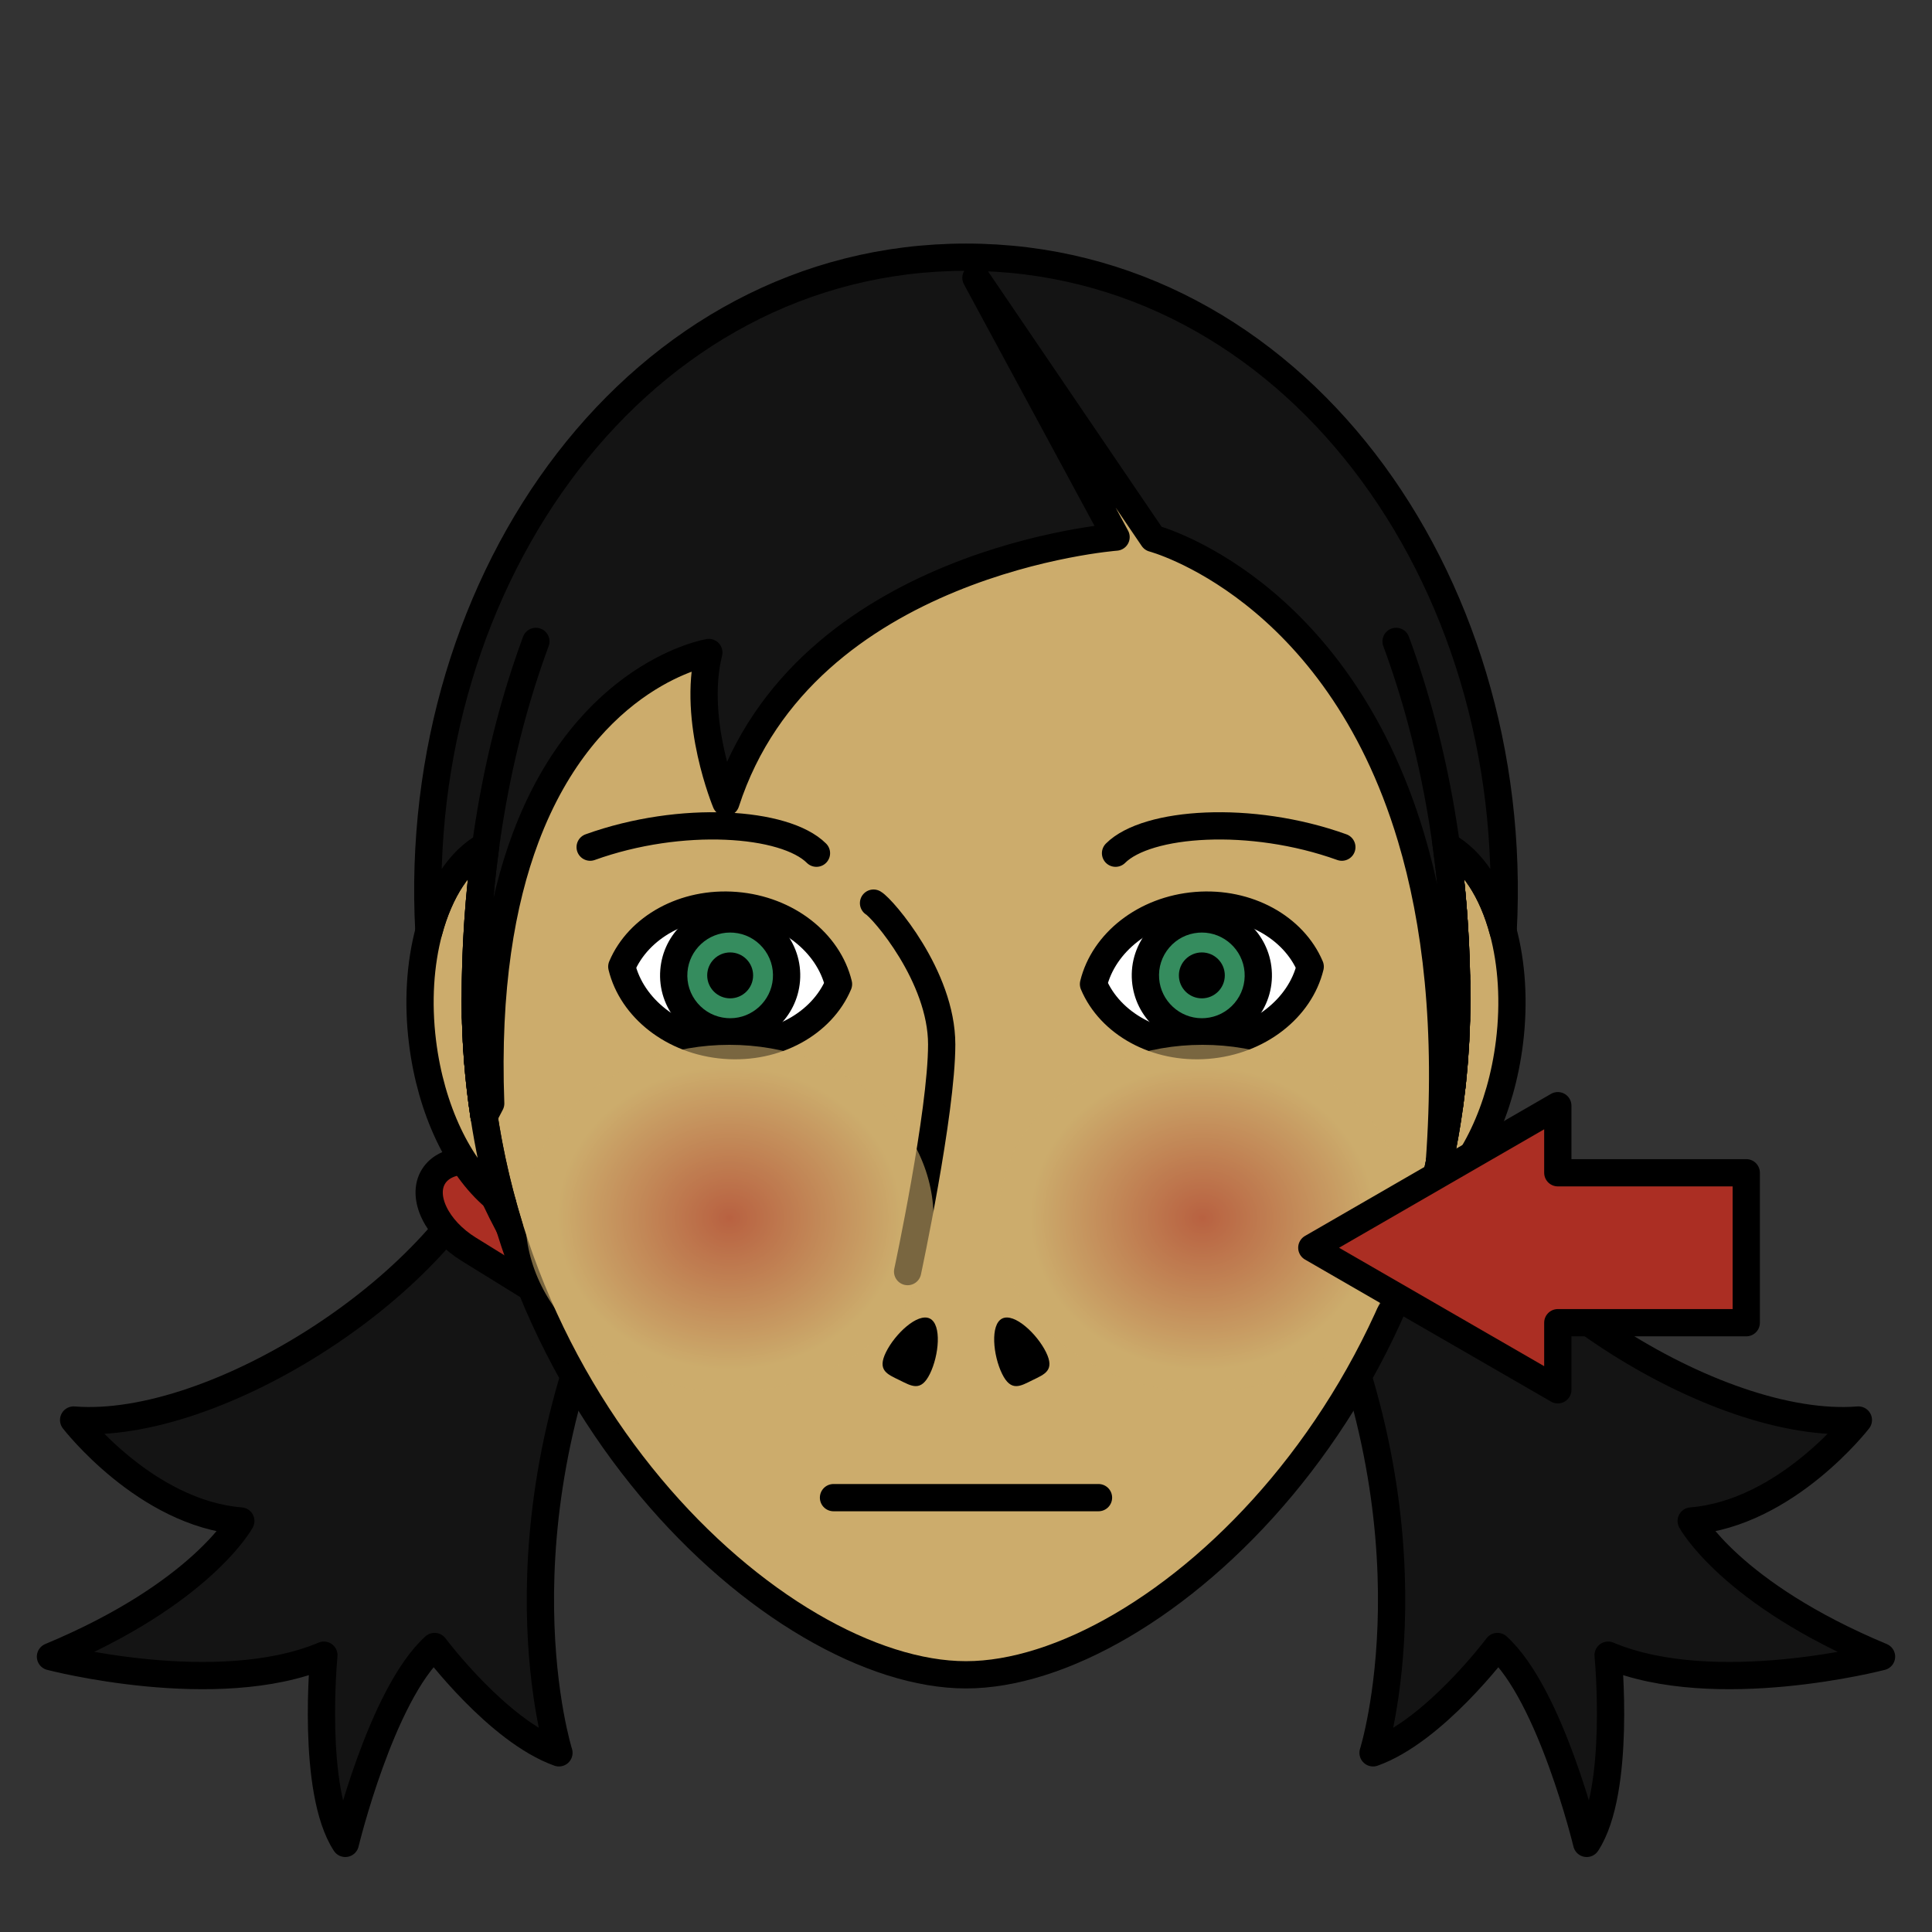 <?xml version="1.0" encoding="utf-8"?>
<!-- Generator: Adobe Illustrator 16.0.0, SVG Export Plug-In . SVG Version: 6.00 Build 0)  -->
<!DOCTYPE svg PUBLIC "-//W3C//DTD SVG 1.1//EN" "http://www.w3.org/Graphics/SVG/1.1/DTD/svg11.dtd">
<svg version="1.1" xmlns="http://www.w3.org/2000/svg" xmlns:xlink="http://www.w3.org/1999/xlink" x="0px" y="0px"
	 width="566.93px" height="566.93px" viewBox="0 0 566.93 566.93" enable-background="new 0 0 566.93 566.93" xml:space="preserve">
<rect x="0" y="0" width="566.93" height="566.93" fill="#333333" stroke="none"/>
<g id="fond" display="none">
	
		<rect x="-11243.873" y="-9811.008" display="inline" fill-rule="evenodd" clip-rule="evenodd" fill="#58595B" width="16654.492" height="16572.797"/>
</g>
<g id="en_cours">
</g>
<g id="fini">
	<g>
		<g>
			
				<path fill="#141414" stroke="#000000" stroke-width="8" stroke-linecap="round" stroke-linejoin="round" stroke-miterlimit="10" d="
				M420.037,333.963c15.152,42.554,83.656,86.083,125.287,82.733c0,0-21.098,27.377-49.053,29.625c0,0,11.527,21.33,55.848,39.805
				c0,0-48.82,12.79-80.232-0.422c0,0,3.855,39.707-6.279,55.224c0,0-10.512-43.595-26.197-57.78c0,0-18.563,24.817-36.498,31.205
				c0,0,20.313-64.068-17.525-144.655"/>
			<g>
				
					<path fill="#141414" stroke="#000000" stroke-width="8" stroke-linecap="round" stroke-linejoin="round" stroke-miterlimit="10" d="
					M146.895,333.963c-15.154,42.554-83.656,86.083-125.287,82.733c0,0,21.098,27.377,49.053,29.625c0,0-11.527,21.33-55.848,39.805
					c0,0,48.818,12.79,80.23-0.422c0,0-3.854,39.707,6.281,55.224c0,0,10.512-43.595,26.197-57.78c0,0,18.563,24.817,36.496,31.205
					c0,0-20.311-64.068,17.527-144.655"/>
			</g>
			
				<path fill="#AB2E23" stroke="#000000" stroke-width="8" stroke-linecap="round" stroke-linejoin="round" stroke-miterlimit="10" d="
				M439.723,345.238c3.693,5.968-0.926,15.516-10.314,21.325l-29.184,18.06c-9.389,5.811-19.994,5.681-23.688-0.287l0,0
				c-3.691-5.97,0.926-15.517,10.313-21.325l29.186-18.061C425.424,339.141,436.029,339.27,439.723,345.238L439.723,345.238z"/>
			
				<path fill="#AB2E23" stroke="#000000" stroke-width="8" stroke-linecap="round" stroke-linejoin="round" stroke-miterlimit="10" d="
				M127.207,345.238c-3.693,5.968,0.926,15.516,10.314,21.325l29.184,18.06c9.389,5.811,19.994,5.681,23.688-0.287l0,0
				c3.691-5.97-0.926-15.517-10.313-21.325l-29.186-18.061C141.506,339.141,130.9,339.27,127.207,345.238L127.207,345.238z"/>
		</g>
		
			<path fill="#CCAC6C" stroke="#000000" stroke-width="8" stroke-linecap="round" stroke-linejoin="round" stroke-miterlimit="10" d="
			M427.464,293.465c0,117.081-88.999,197.994-143.999,197.994s-143.999-80.913-143.999-197.994S198.413,81.471,283.465,81.471
			S427.464,176.384,427.464,293.465z"/>
		
			<path fill="#141414" stroke="#000000" stroke-width="8" stroke-linecap="round" stroke-linejoin="round" stroke-miterlimit="10" d="
			M145.095,351.303c1.4,2.982,2.867,5.911,4.397,8.784c-0.707-2.283-1.371-4.598-2.011-6.928
			C146.674,352.589,145.879,351.967,145.095,351.303z"/>
		
			<polygon fill="#141414" stroke="#000000" stroke-width="8" stroke-linecap="round" stroke-linejoin="round" stroke-miterlimit="10" points="
			286.382,81.521 286.382,81.521 286.382,81.521 		"/>
		
			<path fill="#141414" stroke="#000000" stroke-width="8" stroke-linecap="round" stroke-linejoin="round" stroke-miterlimit="10" d="
			M417.438,360.086c1.53-2.873,2.997-5.801,4.396-8.782c-0.783,0.663-1.578,1.285-2.386,1.855
			C418.809,355.489,418.145,357.803,417.438,360.086z"/>
		
			<path fill="#CCAC6C" stroke="#000000" stroke-width="8" stroke-linecap="round" stroke-linejoin="round" stroke-miterlimit="10" d="
			M142.04,327.542v-0.002c-0.206-1.354-0.399-2.714-0.582-4.079c-0.007-0.05-0.013-0.1-0.019-0.149
			c-0.501-3.778-0.909-7.604-1.222-11.476c-0.034-0.419-0.072-0.836-0.104-1.255c-0.067-0.893-0.124-1.79-0.181-2.687
			c-0.05-0.782-0.098-1.565-0.139-2.352c-0.041-0.763-0.078-1.526-0.11-2.293c-0.044-1.003-0.077-2.01-0.107-3.019
			c-0.019-0.604-0.04-1.208-0.053-1.815c-0.036-1.644-0.059-3.293-0.059-4.951c0-15.547,1.05-30.697,3.052-45.293
			c-7.633,4.172-13.505,13.268-16.664,25.079c-2.54,9.501-3.331,20.747-1.863,32.593c2.471,19.938,10.723,36.674,21.104,45.459
			c0.784,0.664,1.579,1.286,2.387,1.856C145.212,344.899,143.378,336.354,142.04,327.542z"/>
		
			<path fill="#CCAC6C" stroke="#000000" stroke-width="8" stroke-linecap="round" stroke-linejoin="round" stroke-miterlimit="10" d="
			M441.076,273.25c-3.158-11.809-9.027-20.901-16.658-25.074c0.076,0.552,0.149,1.104,0.223,1.658
			c0.102,0.768,0.197,1.537,0.293,2.308c0.112,0.905,0.223,1.812,0.328,2.721c0.089,0.771,0.175,1.544,0.259,2.317
			c0.1,0.918,0.195,1.839,0.287,2.762c0.077,0.77,0.151,1.539,0.224,2.313c0.086,0.936,0.168,1.874,0.246,2.814
			c0.064,0.767,0.129,1.533,0.188,2.302c0.074,0.958,0.141,1.918,0.206,2.88c0.052,0.755,0.104,1.51,0.15,2.268
			c0.062,0.992,0.113,1.987,0.166,2.983c0.038,0.735,0.079,1.469,0.113,2.206c0.048,1.043,0.086,2.09,0.124,3.138
			c0.025,0.694,0.055,1.387,0.076,2.083c0.035,1.164,0.06,2.334,0.083,3.504c0.012,0.583,0.029,1.164,0.038,1.748
			c0.027,1.757,0.042,3.519,0.042,5.285c0,1.979-0.03,3.946-0.081,5.904c-0.015,0.6-0.043,1.192-0.063,1.789
			c-0.047,1.369-0.098,2.735-0.168,4.094c-0.034,0.668-0.078,1.332-0.118,1.998c-0.078,1.299-0.164,2.596-0.265,3.885
			c-0.05,0.645-0.104,1.287-0.16,1.93c-0.115,1.338-0.242,2.67-0.38,3.997c-0.059,0.563-0.117,1.128-0.18,1.69
			c-0.165,1.479-0.347,2.948-0.54,4.412c-0.052,0.395-0.1,0.791-0.154,1.184c-1.363,9.943-3.365,19.557-5.907,28.812
			c0.808-0.57,1.603-1.192,2.386-1.855c10.383-8.785,18.635-25.522,21.105-45.46C444.407,293.998,443.616,282.752,441.076,273.25z"
			/>
		
			<path fill="#CCAC6C" stroke="#000000" stroke-width="8" stroke-linecap="round" stroke-linejoin="round" stroke-miterlimit="10" d="
			M415.102,204.549c0.242,0.819,0.485,1.639,0.722,2.463C415.587,206.188,415.344,205.368,415.102,204.549z"/>
		
			<path fill="#CCAC6C" stroke="#000000" stroke-width="8" stroke-linecap="round" stroke-linejoin="round" stroke-miterlimit="10" d="
			M405.862,178.531c0.37,0.884,0.733,1.777,1.095,2.67C406.596,180.309,406.232,179.415,405.862,178.531z"/>
		
			<path fill="#CCAC6C" stroke="#000000" stroke-width="8" stroke-linecap="round" stroke-linejoin="round" stroke-miterlimit="10" d="
			M396.725,159.299c2.488,4.641,4.838,9.45,7.049,14.408C401.563,168.748,399.213,163.94,396.725,159.299z"/>
		
			<path fill="#CCAC6C" stroke="#000000" stroke-width="8" stroke-linecap="round" stroke-linejoin="round" stroke-miterlimit="10" d="
			M392.953,152.576c0.557,0.951,1.109,1.905,1.654,2.871C394.063,154.481,393.51,153.527,392.953,152.576z"/>
		
			<path fill="#CCAC6C" stroke="#000000" stroke-width="8" stroke-linecap="round" stroke-linejoin="round" stroke-miterlimit="10" d="
			M394.945,156.058c0.576,1.029,1.148,2.063,1.71,3.108C396.094,158.12,395.521,157.087,394.945,156.058z"/>
		
			<path fill="#CCAC6C" stroke="#000000" stroke-width="8" stroke-linecap="round" stroke-linejoin="round" stroke-miterlimit="10" d="
			M390.85,149.066c0.557,0.907,1.109,1.818,1.654,2.74C391.959,150.885,391.406,149.974,390.85,149.066z"/>
		
			<path fill="#CCAC6C" stroke="#000000" stroke-width="8" stroke-linecap="round" stroke-linejoin="round" stroke-miterlimit="10" d="
			M413.728,200.058c0.259,0.82,0.517,1.643,0.769,2.469C414.244,201.7,413.986,200.879,413.728,200.058z"/>
		
			<path fill="#CCAC6C" stroke="#000000" stroke-width="8" stroke-linecap="round" stroke-linejoin="round" stroke-miterlimit="10" d="
			M407.567,182.711c0.339,0.853,0.671,1.713,1.001,2.574C408.238,184.424,407.906,183.564,407.567,182.711z"/>
		
			<path fill="#CCAC6C" stroke="#000000" stroke-width="8" stroke-linecap="round" stroke-linejoin="round" stroke-miterlimit="10" d="
			M412.286,195.625c0.276,0.824,0.55,1.65,0.818,2.48C412.836,197.275,412.563,196.449,412.286,195.625z"/>
		
			<path fill="#CCAC6C" stroke="#000000" stroke-width="8" stroke-linecap="round" stroke-linejoin="round" stroke-miterlimit="10" d="
			M409.205,186.95c0.315,0.839,0.625,1.683,0.933,2.528C409.83,188.633,409.521,187.789,409.205,186.95z"/>
		
			<path fill="#CCAC6C" stroke="#000000" stroke-width="8" stroke-linecap="round" stroke-linejoin="round" stroke-miterlimit="10" d="
			M410.777,191.255c0.295,0.83,0.586,1.663,0.874,2.5C411.363,192.918,411.072,192.085,410.777,191.255z"/>
		
			<path fill="#CCAC6C" stroke="#000000" stroke-width="8" stroke-linecap="round" stroke-linejoin="round" stroke-miterlimit="10" d="
			M404.095,174.421c0.419,0.948,0.828,1.907,1.236,2.866C404.923,176.328,404.514,175.369,404.095,174.421z"/>
		
			<path fill="#CCAC6C" stroke="#000000" stroke-width="8" stroke-linecap="round" stroke-linejoin="round" stroke-miterlimit="10" d="
			M346.959,101.462c0.955,0.653,1.903,1.322,2.846,2.005C348.862,102.783,347.914,102.115,346.959,101.462z"/>
		
			<path fill="#CCAC6C" stroke="#000000" stroke-width="8" stroke-linecap="round" stroke-linejoin="round" stroke-miterlimit="10" d="
			M304.809,83.548c15.121,2.973,29.218,9.088,42.07,17.859C334.026,92.635,319.931,86.521,304.809,83.548z"/>
		
			<path fill="#CCAC6C" stroke="#000000" stroke-width="8" stroke-linecap="round" stroke-linejoin="round" stroke-miterlimit="10" d="
			M286.383,81.521l14.876,1.389C296.399,82.121,291.439,81.651,286.383,81.521z"/>
		
			<path fill="#CCAC6C" stroke="#000000" stroke-width="8" stroke-linecap="round" stroke-linejoin="round" stroke-miterlimit="10" d="
			M301.281,82.914c1.161,0.189,2.316,0.396,3.467,0.622C303.598,83.311,302.442,83.104,301.281,82.914z"/>
		
			<path fill="#CCAC6C" stroke="#000000" stroke-width="8" stroke-linecap="round" stroke-linejoin="round" stroke-miterlimit="10" d="
			M349.942,103.566c0.933,0.678,1.858,1.37,2.778,2.076C351.801,104.936,350.875,104.244,349.942,103.566z"/>
		
			<path fill="#CCAC6C" stroke="#000000" stroke-width="8" stroke-linecap="round" stroke-linejoin="round" stroke-miterlimit="10" d="
			M386.41,142.162c0.584,0.866,1.162,1.739,1.735,2.62C387.572,143.901,386.994,143.028,386.41,142.162z"/>
		
			<path fill="#CCAC6C" stroke="#000000" stroke-width="8" stroke-linecap="round" stroke-linejoin="round" stroke-miterlimit="10" d="
			M352.854,105.745c0.928,0.716,1.85,1.443,2.763,2.187C354.703,107.188,353.781,106.461,352.854,105.745z"/>
		
			<path fill="#CCAC6C" stroke="#000000" stroke-width="8" stroke-linecap="round" stroke-linejoin="round" stroke-miterlimit="10" d="
			M388.666,145.59c0.566,0.88,1.128,1.766,1.684,2.66C389.794,147.355,389.232,146.47,388.666,145.59z"/>
		
			<path fill="#CCAC6C" stroke="#000000" stroke-width="8" stroke-linecap="round" stroke-linejoin="round" stroke-miterlimit="10" d="
			M384.091,138.805c0.608,0.86,1.212,1.729,1.81,2.606C385.303,140.534,384.699,139.665,384.091,138.805z"/>
		
			<path fill="#CCAC6C" stroke="#000000" stroke-width="8" stroke-linecap="round" stroke-linejoin="round" stroke-miterlimit="10" d="
			M381.707,135.515c0.645,0.866,1.281,1.744,1.912,2.628C382.988,137.259,382.352,136.382,381.707,135.515z"/>
		
			<path fill="#CCAC6C" stroke="#000000" stroke-width="8" stroke-linecap="round" stroke-linejoin="round" stroke-miterlimit="10" d="
			M379.268,132.305c0.692,0.888,1.376,1.789,2.055,2.696C380.644,134.094,379.959,133.192,379.268,132.305z"/>
		
			<path fill="#CCAC6C" stroke="#000000" stroke-width="8" stroke-linecap="round" stroke-linejoin="round" stroke-miterlimit="10" d="
			M418.839,218.484c0.188,0.779,0.38,1.555,0.563,2.338C419.219,220.039,419.027,219.264,418.839,218.484z"/>
		
			<path fill="#CCAC6C" stroke="#000000" stroke-width="8" stroke-linecap="round" stroke-linejoin="round" stroke-miterlimit="10" d="
			M421.416,230.197c0.139,0.7,0.268,1.406,0.402,2.108C421.684,231.604,421.555,230.897,421.416,230.197z"/>
		
			<path fill="#CCAC6C" stroke="#000000" stroke-width="8" stroke-linecap="round" stroke-linejoin="round" stroke-miterlimit="10" d="
			M420.028,223.623c0.257,1.154,0.507,2.314,0.75,3.479C420.535,225.938,420.285,224.777,420.028,223.623z"/>
		
			<path fill="#CCAC6C" stroke="#000000" stroke-width="8" stroke-linecap="round" stroke-linejoin="round" stroke-miterlimit="10" d="
			M423.944,244.85c0.112,0.764,0.22,1.53,0.327,2.297C424.164,246.38,424.057,245.613,423.944,244.85z"/>
		
			<path fill="#CCAC6C" stroke="#000000" stroke-width="8" stroke-linecap="round" stroke-linejoin="round" stroke-miterlimit="10" d="
			M422.331,235.029c0.134,0.736,0.258,1.477,0.386,2.216C422.59,236.506,422.465,235.766,422.331,235.029z"/>
		
			<path fill="#CCAC6C" stroke="#000000" stroke-width="8" stroke-linecap="round" stroke-linejoin="round" stroke-miterlimit="10" d="
			M379.037,132.013c-7.13-9.109-14.943-17.174-23.369-24.038C364.094,114.838,371.907,122.904,379.037,132.013z"/>
		
			<path fill="#CCAC6C" stroke="#000000" stroke-width="8" stroke-linecap="round" stroke-linejoin="round" stroke-miterlimit="10" d="
			M423.176,239.92c0.123,0.75,0.238,1.506,0.357,2.259C423.414,241.426,423.299,240.67,423.176,239.92z"/>
		
			<path fill="#CCAC6C" stroke="#000000" stroke-width="8" stroke-linecap="round" stroke-linejoin="round" stroke-miterlimit="10" d="
			M417.656,213.753c0.207,0.801,0.418,1.6,0.619,2.405C418.074,215.353,417.863,214.554,417.656,213.753z"/>
		
			<path fill="#CCAC6C" stroke="#000000" stroke-width="8" stroke-linecap="round" stroke-linejoin="round" stroke-miterlimit="10" d="
			M416.41,209.11c0.227,0.813,0.453,1.626,0.673,2.444C416.863,210.736,416.637,209.924,416.41,209.11z"/>
		
			<path fill="#CCAC6C" stroke="#000000" stroke-width="8" stroke-linecap="round" stroke-linejoin="round" stroke-miterlimit="10" d="
			M140.114,310.581c-0.067-0.893-0.124-1.79-0.181-2.687C139.99,308.791,140.047,309.688,140.114,310.581z"/>
		
			<path fill="#CCAC6C" stroke="#000000" stroke-width="8" stroke-linecap="round" stroke-linejoin="round" stroke-miterlimit="10" d="
			M141.439,323.312c-0.502-3.778-0.907-7.606-1.222-11.476C140.53,315.707,140.938,319.533,141.439,323.312z"/>
		
			<path fill="#CCAC6C" stroke="#000000" stroke-width="8" stroke-linecap="round" stroke-linejoin="round" stroke-miterlimit="10" d="
			M139.795,305.543c-0.041-0.762-0.078-1.526-0.11-2.293C139.717,304.017,139.754,304.78,139.795,305.543z"/>
		
			<path fill="#CCAC6C" stroke="#000000" stroke-width="8" stroke-linecap="round" stroke-linejoin="round" stroke-miterlimit="10" d="
			M139.577,300.231c-0.019-0.604-0.04-1.208-0.053-1.815C139.537,299.023,139.559,299.627,139.577,300.231z"/>
		
			<path fill="#CCAC6C" stroke="#000000" stroke-width="8" stroke-linecap="round" stroke-linejoin="round" stroke-miterlimit="10" d="
			M142.04,327.54c-0.206-1.354-0.399-2.714-0.582-4.079C141.641,324.826,141.834,326.187,142.04,327.54z"/>
		
			<path fill="#CCAC6C" stroke="#000000" stroke-width="8" stroke-linecap="round" stroke-linejoin="round" stroke-miterlimit="10" d="
			M426.987,275.501c0.038,0.735,0.079,1.469,0.113,2.206C427.066,276.97,427.025,276.236,426.987,275.501z"/>
		
			<path fill="#CCAC6C" stroke="#000000" stroke-width="8" stroke-linecap="round" stroke-linejoin="round" stroke-miterlimit="10" d="
			M425.262,254.862c0.089,0.771,0.175,1.544,0.259,2.317C425.437,256.406,425.351,255.633,425.262,254.862z"/>
		
			<path fill="#CCAC6C" stroke="#000000" stroke-width="8" stroke-linecap="round" stroke-linejoin="round" stroke-miterlimit="10" d="
			M424.641,249.834c0.101,0.768,0.197,1.537,0.293,2.308C424.838,251.371,424.742,250.602,424.641,249.834z"/>
		
			<path fill="#CCAC6C" stroke="#000000" stroke-width="8" stroke-linecap="round" stroke-linejoin="round" stroke-miterlimit="10" d="
			M427.464,293.465c0,1.979-0.03,3.946-0.081,5.904C427.434,297.411,427.464,295.444,427.464,293.465z"/>
		
			<path fill="#CCAC6C" stroke="#000000" stroke-width="8" stroke-linecap="round" stroke-linejoin="round" stroke-miterlimit="10" d="
			M427.32,301.158c-0.047,1.369-0.098,2.735-0.168,4.094C427.223,303.894,427.273,302.527,427.32,301.158z"/>
		
			<path fill="#CCAC6C" stroke="#000000" stroke-width="8" stroke-linecap="round" stroke-linejoin="round" stroke-miterlimit="10" d="
			M427.384,286.432c0.012,0.583,0.029,1.164,0.038,1.748C427.413,287.596,427.396,287.015,427.384,286.432z"/>
		
			<path fill="#CCAC6C" stroke="#000000" stroke-width="8" stroke-linecap="round" stroke-linejoin="round" stroke-miterlimit="10" d="
			M427.034,307.25c-0.079,1.299-0.164,2.596-0.265,3.885C426.87,309.846,426.956,308.549,427.034,307.25z"/>
		
			<path fill="#CCAC6C" stroke="#000000" stroke-width="8" stroke-linecap="round" stroke-linejoin="round" stroke-miterlimit="10" d="
			M427.225,280.845c0.025,0.694,0.055,1.387,0.076,2.083C427.279,282.231,427.25,281.539,427.225,280.845z"/>
		
			<path fill="#CCAC6C" stroke="#000000" stroke-width="8" stroke-linecap="round" stroke-linejoin="round" stroke-miterlimit="10" d="
			M426.277,265.068c0.064,0.767,0.129,1.533,0.188,2.302C426.406,266.602,426.342,265.835,426.277,265.068z"/>
		
			<path fill="#CCAC6C" stroke="#000000" stroke-width="8" stroke-linecap="round" stroke-linejoin="round" stroke-miterlimit="10" d="
			M426.05,318.752c-0.166,1.478-0.347,2.948-0.54,4.412C425.703,321.7,425.885,320.23,426.05,318.752z"/>
		
			<path fill="#CCAC6C" stroke="#000000" stroke-width="8" stroke-linecap="round" stroke-linejoin="round" stroke-miterlimit="10" d="
			M426.671,270.25c0.052,0.755,0.104,1.51,0.15,2.268C426.775,271.76,426.723,271.005,426.671,270.25z"/>
		
			<path fill="#CCAC6C" stroke="#000000" stroke-width="8" stroke-linecap="round" stroke-linejoin="round" stroke-miterlimit="10" d="
			M426.609,313.064c-0.115,1.338-0.241,2.67-0.38,3.997C426.367,315.734,426.494,314.402,426.609,313.064z"/>
		
			<path fill="#CCAC6C" stroke="#000000" stroke-width="8" stroke-linecap="round" stroke-linejoin="round" stroke-miterlimit="10" d="
			M425.808,259.941c0.077,0.77,0.151,1.54,0.224,2.313C425.959,261.48,425.885,260.711,425.808,259.941z"/>
		
			<path fill="#141414" stroke="#000000" stroke-width="8" stroke-linecap="round" stroke-linejoin="round" stroke-miterlimit="10" d="
			M283.465,81.471c0.977,0,1.947,0.025,2.917,0.051l0,0C285.412,81.496,284.441,81.471,283.465,81.471z"/>
		
			<path fill="#141414" stroke="#000000" stroke-width="8" stroke-linecap="round" stroke-linejoin="round" stroke-miterlimit="10" d="
			M139.524,298.416c-0.035-1.644-0.059-3.293-0.059-4.951C139.466,295.123,139.488,296.772,139.524,298.416z"/>
		
			<path fill="#141414" stroke="#000000" stroke-width="8" stroke-linecap="round" stroke-linejoin="round" stroke-miterlimit="10" d="
			M141.458,323.461c-0.007-0.05-0.013-0.1-0.019-0.149C141.445,323.361,141.451,323.411,141.458,323.461z"/>
		
			<polygon fill="#141414" stroke="#000000" stroke-width="8" stroke-linecap="round" stroke-linejoin="round" stroke-miterlimit="10" points="
			142.04,327.542 142.04,327.542 142.04,327.54 		"/>
		
			<path fill="#141414" stroke="#000000" stroke-width="8" stroke-linecap="round" stroke-linejoin="round" stroke-miterlimit="10" d="
			M140.218,311.836c-0.034-0.419-0.072-0.836-0.104-1.255C140.146,311,140.184,311.417,140.218,311.836z"/>
		
			<path fill="#141414" stroke="#000000" stroke-width="8" stroke-linecap="round" stroke-linejoin="round" stroke-miterlimit="10" d="
			M139.685,303.25c-0.043-1.003-0.078-2.01-0.107-3.019C139.607,301.24,139.641,302.247,139.685,303.25z"/>
		
			<path fill="#141414" stroke="#000000" stroke-width="8" stroke-linecap="round" stroke-linejoin="round" stroke-miterlimit="10" d="
			M139.934,307.895c-0.049-0.783-0.098-1.565-0.139-2.352C139.836,306.329,139.884,307.112,139.934,307.895z"/>
		
			<path fill="#141414" stroke="#000000" stroke-width="8" stroke-linecap="round" stroke-linejoin="round" stroke-miterlimit="10" d="
			M424.412,248.172l0.006,0.004c-0.047-0.344-0.098-0.686-0.146-1.029C424.32,247.488,424.365,247.83,424.412,248.172z"/>
		
			<polygon fill="#141414" stroke="#000000" stroke-width="8" stroke-linecap="round" stroke-linejoin="round" stroke-miterlimit="10" points="
			286.382,81.521 286.382,81.521 286.383,81.521 		"/>
		
			<path fill="#141414" stroke="#000000" stroke-width="8" stroke-linecap="round" stroke-linejoin="round" stroke-miterlimit="10" d="
			M301.264,82.911l-0.005-0.001c0.007,0.002,0.015,0.003,0.022,0.004C301.281,82.914,301.27,82.912,301.264,82.911z"/>
		
			<path fill="#141414" stroke="#000000" stroke-width="8" stroke-linecap="round" stroke-linejoin="round" stroke-miterlimit="10" d="
			M423.533,242.179c0.139,0.889,0.279,1.777,0.411,2.671C423.813,243.956,423.672,243.067,423.533,242.179z"/>
		
			<path fill="#141414" stroke="#000000" stroke-width="8" stroke-linecap="round" stroke-linejoin="round" stroke-miterlimit="10" d="
			M403.773,173.707c0.105,0.238,0.216,0.475,0.321,0.714C403.989,174.182,403.879,173.945,403.773,173.707z"/>
		
			<path fill="#141414" stroke="#000000" stroke-width="8" stroke-linecap="round" stroke-linejoin="round" stroke-miterlimit="10" d="
			M406.957,181.201c0.203,0.503,0.409,1.004,0.61,1.51C407.366,182.205,407.16,181.704,406.957,181.201z"/>
		
			<path fill="#141414" stroke="#000000" stroke-width="8" stroke-linecap="round" stroke-linejoin="round" stroke-miterlimit="10" d="
			M405.331,177.287c0.177,0.415,0.356,0.826,0.531,1.244C405.688,178.113,405.508,177.702,405.331,177.287z"/>
		
			<path fill="#141414" stroke="#000000" stroke-width="8" stroke-linecap="round" stroke-linejoin="round" stroke-miterlimit="10" d="
			M396.655,159.166c0.023,0.044,0.046,0.089,0.069,0.133C396.701,159.255,396.679,159.21,396.655,159.166z"/>
		
			<path fill="#141414" stroke="#000000" stroke-width="8" stroke-linecap="round" stroke-linejoin="round" stroke-miterlimit="10" d="
			M419.401,220.822c0.216,0.929,0.42,1.865,0.627,2.801C419.821,222.688,419.617,221.751,419.401,220.822z"/>
		
			<path fill="#141414" stroke="#000000" stroke-width="8" stroke-linecap="round" stroke-linejoin="round" stroke-miterlimit="10" d="
			M392.504,151.807c0.15,0.255,0.299,0.514,0.449,0.77C392.803,152.32,392.654,152.062,392.504,151.807z"/>
		
			<path fill="#141414" stroke="#000000" stroke-width="8" stroke-linecap="round" stroke-linejoin="round" stroke-miterlimit="10" d="
			M394.607,155.447c0.113,0.202,0.225,0.407,0.338,0.61C394.832,155.854,394.721,155.649,394.607,155.447z"/>
		
			<path fill="#141414" stroke="#000000" stroke-width="8" stroke-linecap="round" stroke-linejoin="round" stroke-miterlimit="10" d="
			M420.778,227.102c0.216,1.03,0.433,2.059,0.638,3.096C421.211,229.16,420.994,228.132,420.778,227.102z"/>
		
			<path fill="#141414" stroke="#000000" stroke-width="8" stroke-linecap="round" stroke-linejoin="round" stroke-miterlimit="10" d="
			M411.651,193.755c0.214,0.622,0.425,1.245,0.635,1.87C412.076,195,411.865,194.377,411.651,193.755z"/>
		
			<path fill="#141414" stroke="#000000" stroke-width="8" stroke-linecap="round" stroke-linejoin="round" stroke-miterlimit="10" d="
			M413.104,198.105c0.21,0.648,0.417,1.3,0.623,1.952C413.521,199.405,413.314,198.754,413.104,198.105z"/>
		
			<path fill="#141414" stroke="#000000" stroke-width="8" stroke-linecap="round" stroke-linejoin="round" stroke-miterlimit="10" d="
			M418.275,216.158c0.193,0.771,0.377,1.55,0.563,2.326C418.652,217.708,418.469,216.93,418.275,216.158z"/>
		
			<path fill="#141414" stroke="#000000" stroke-width="8" stroke-linecap="round" stroke-linejoin="round" stroke-miterlimit="10" d="
			M415.823,207.012c0.199,0.697,0.393,1.398,0.587,2.099C416.216,208.41,416.022,207.709,415.823,207.012z"/>
		
			<path fill="#141414" stroke="#000000" stroke-width="8" stroke-linecap="round" stroke-linejoin="round" stroke-miterlimit="10" d="
			M421.818,232.306c0.172,0.907,0.348,1.813,0.513,2.724C422.166,234.118,421.99,233.213,421.818,232.306z"/>
		
			<path fill="#141414" stroke="#000000" stroke-width="8" stroke-linecap="round" stroke-linejoin="round" stroke-miterlimit="10" d="
			M408.568,185.285c0.213,0.555,0.427,1.107,0.637,1.665C408.995,186.393,408.781,185.84,408.568,185.285z"/>
		
			<path fill="#141414" stroke="#000000" stroke-width="8" stroke-linecap="round" stroke-linejoin="round" stroke-miterlimit="10" d="
			M410.138,189.479c0.215,0.591,0.429,1.182,0.64,1.776C410.566,190.661,410.353,190.069,410.138,189.479z"/>
		
			<path fill="#141414" stroke="#000000" stroke-width="8" stroke-linecap="round" stroke-linejoin="round" stroke-miterlimit="10" d="
			M417.083,211.555c0.195,0.729,0.384,1.465,0.573,2.198C417.466,213.02,417.278,212.284,417.083,211.555z"/>
		
			<path fill="#141414" stroke="#000000" stroke-width="8" stroke-linecap="round" stroke-linejoin="round" stroke-miterlimit="10" d="
			M346.879,101.407c0.026,0.019,0.053,0.036,0.08,0.055C346.932,101.443,346.905,101.426,346.879,101.407z"/>
		
			<path fill="#141414" stroke="#000000" stroke-width="8" stroke-linecap="round" stroke-linejoin="round" stroke-miterlimit="10" d="
			M381.322,135.001c0.129,0.172,0.258,0.342,0.385,0.514C381.58,135.343,381.451,135.173,381.322,135.001z"/>
		
			<path fill="#141414" stroke="#000000" stroke-width="8" stroke-linecap="round" stroke-linejoin="round" stroke-miterlimit="10" d="
			M349.805,103.467c0.046,0.033,0.092,0.066,0.138,0.1C349.896,103.533,349.851,103.5,349.805,103.467z"/>
		
			<path fill="#141414" stroke="#000000" stroke-width="8" stroke-linecap="round" stroke-linejoin="round" stroke-miterlimit="10" d="
			M414.496,202.526c0.205,0.672,0.405,1.347,0.605,2.022C414.901,203.873,414.701,203.198,414.496,202.526z"/>
		
			<path fill="#141414" stroke="#000000" stroke-width="8" stroke-linecap="round" stroke-linejoin="round" stroke-miterlimit="10" d="
			M355.616,107.932c0.018,0.015,0.034,0.029,0.052,0.043C355.65,107.961,355.634,107.946,355.616,107.932z"/>
		
			<path fill="#141414" stroke="#000000" stroke-width="8" stroke-linecap="round" stroke-linejoin="round" stroke-miterlimit="10" d="
			M379.037,132.013c0.077,0.098,0.154,0.194,0.23,0.292C379.191,132.207,379.114,132.11,379.037,132.013z"/>
		
			<path fill="#141414" stroke="#000000" stroke-width="8" stroke-linecap="round" stroke-linejoin="round" stroke-miterlimit="10" d="
			M352.721,105.643c0.044,0.034,0.088,0.068,0.133,0.103C352.809,105.711,352.765,105.677,352.721,105.643z"/>
		
			<path fill="#141414" stroke="#000000" stroke-width="8" stroke-linecap="round" stroke-linejoin="round" stroke-miterlimit="10" d="
			M383.619,138.143c0.157,0.221,0.314,0.44,0.472,0.662C383.934,138.583,383.776,138.363,383.619,138.143z"/>
		
			<path fill="#141414" stroke="#000000" stroke-width="8" stroke-linecap="round" stroke-linejoin="round" stroke-miterlimit="10" d="
			M422.717,237.245c0.155,0.891,0.311,1.78,0.459,2.675C423.027,239.025,422.872,238.136,422.717,237.245z"/>
		
			<path fill="#141414" stroke="#000000" stroke-width="8" stroke-linecap="round" stroke-linejoin="round" stroke-miterlimit="10" d="
			M390.35,148.25c0.168,0.271,0.333,0.545,0.5,0.816C390.683,148.795,390.518,148.521,390.35,148.25z"/>
		
			<path fill="#141414" stroke="#000000" stroke-width="8" stroke-linecap="round" stroke-linejoin="round" stroke-miterlimit="10" d="
			M304.748,83.536c0.021,0.004,0.041,0.008,0.061,0.012C304.789,83.544,304.769,83.54,304.748,83.536z"/>
		
			<path fill="#141414" stroke="#000000" stroke-width="8" stroke-linecap="round" stroke-linejoin="round" stroke-miterlimit="10" d="
			M385.9,141.411c0.17,0.25,0.34,0.501,0.51,0.751C386.24,141.912,386.07,141.661,385.9,141.411z"/>
		
			<path fill="#141414" stroke="#000000" stroke-width="8" stroke-linecap="round" stroke-linejoin="round" stroke-miterlimit="10" d="
			M388.146,144.782c0.175,0.269,0.348,0.538,0.521,0.808C388.493,145.32,388.32,145.051,388.146,144.782z"/>
		
			<path fill="#141414" stroke="#000000" stroke-width="8" stroke-linecap="round" stroke-linejoin="round" stroke-miterlimit="10" d="
			M426.821,272.518c0.062,0.992,0.113,1.987,0.166,2.983C426.935,274.505,426.883,273.51,426.821,272.518z"/>
		
			<path fill="#141414" stroke="#000000" stroke-width="8" stroke-linecap="round" stroke-linejoin="round" stroke-miterlimit="10" d="
			M426.465,267.37c0.074,0.958,0.141,1.918,0.206,2.88C426.605,269.288,426.539,268.328,426.465,267.37z"/>
		
			<path fill="#141414" stroke="#000000" stroke-width="8" stroke-linecap="round" stroke-linejoin="round" stroke-miterlimit="10" d="
			M424.934,252.142c0.112,0.905,0.223,1.812,0.328,2.721C425.156,253.953,425.046,253.047,424.934,252.142z"/>
		
			<path fill="#141414" stroke="#000000" stroke-width="8" stroke-linecap="round" stroke-linejoin="round" stroke-miterlimit="10" d="
			M426.031,262.254c0.086,0.936,0.168,1.874,0.246,2.814C426.199,264.128,426.117,263.189,426.031,262.254z"/>
		
			<path fill="#141414" stroke="#000000" stroke-width="8" stroke-linecap="round" stroke-linejoin="round" stroke-miterlimit="10" d="
			M424.641,249.834c-0.073-0.554-0.146-1.106-0.223-1.658l-0.006-0.004C424.488,248.727,424.567,249.278,424.641,249.834z"/>
		
			<path fill="#141414" stroke="#000000" stroke-width="8" stroke-linecap="round" stroke-linejoin="round" stroke-miterlimit="10" d="
			M425.521,257.18c0.1,0.918,0.195,1.839,0.287,2.762C425.716,259.019,425.62,258.098,425.521,257.18z"/>
		
			<path fill="#141414" stroke="#000000" stroke-width="8" stroke-linecap="round" stroke-linejoin="round" stroke-miterlimit="10" d="
			M426.77,311.135c-0.05,0.645-0.104,1.287-0.16,1.93C426.666,312.422,426.72,311.779,426.77,311.135z"/>
		
			<path fill="#141414" stroke="#000000" stroke-width="8" stroke-linecap="round" stroke-linejoin="round" stroke-miterlimit="10" d="
			M427.152,305.252c-0.034,0.668-0.078,1.332-0.118,1.998C427.074,306.584,427.118,305.92,427.152,305.252z"/>
		
			<path fill="#141414" stroke="#000000" stroke-width="8" stroke-linecap="round" stroke-linejoin="round" stroke-miterlimit="10" d="
			M427.383,299.369c-0.015,0.6-0.043,1.192-0.063,1.789C427.34,300.562,427.368,299.969,427.383,299.369z"/>
		
			<path fill="#141414" stroke="#000000" stroke-width="8" stroke-linecap="round" stroke-linejoin="round" stroke-miterlimit="10" d="
			M425.51,323.164c-0.052,0.395-0.1,0.791-0.154,1.184C425.41,323.955,425.458,323.559,425.51,323.164z"/>
		
			<path fill="#141414" stroke="#000000" stroke-width="8" stroke-linecap="round" stroke-linejoin="round" stroke-miterlimit="10" d="
			M427.101,277.707c0.048,1.043,0.086,2.09,0.124,3.138C427.187,279.797,427.148,278.75,427.101,277.707z"/>
		
			<path fill="#141414" stroke="#000000" stroke-width="8" stroke-linecap="round" stroke-linejoin="round" stroke-miterlimit="10" d="
			M427.422,288.18c0.027,1.757,0.042,3.519,0.042,5.285C427.464,291.698,427.449,289.937,427.422,288.18z"/>
		
			<path fill="#141414" stroke="#000000" stroke-width="8" stroke-linecap="round" stroke-linejoin="round" stroke-miterlimit="10" d="
			M426.229,317.062c-0.059,0.563-0.117,1.128-0.18,1.69C426.112,318.189,426.171,317.625,426.229,317.062z"/>
		
			<path fill="#141414" stroke="#000000" stroke-width="8" stroke-linecap="round" stroke-linejoin="round" stroke-miterlimit="10" d="
			M427.301,282.928c0.035,1.164,0.06,2.334,0.083,3.504C427.36,285.262,427.336,284.092,427.301,282.928z"/>
		
			<path fill="#141414" stroke="#000000" stroke-width="8" stroke-linecap="round" stroke-linejoin="round" stroke-miterlimit="10" d="
			M283.465,75.471c-95.788,0-163.196,93.963-157.611,197.78c3.159-11.812,9.031-20.907,16.664-25.079
			c-2.002,14.596-3.052,29.746-3.052,45.293c0,1.658,0.023,3.308,0.059,4.951c0.013,0.607,0.034,1.211,0.053,1.815
			c0.029,1.009,0.064,2.016,0.107,3.019c0.032,0.767,0.069,1.531,0.11,2.293c0.041,0.786,0.09,1.568,0.139,2.352
			c0.057,0.896,0.113,1.794,0.181,2.687c0.031,0.419,0.069,0.836,0.104,1.255c0.314,3.869,0.72,7.697,1.222,11.476
			c0.006,0.05,0.012,0.1,0.019,0.149c0.183,1.365,0.376,2.726,0.582,4.079v0.002l1.948-3.738
			c-1.266-33.891,3.189-59.171,10.26-78.013c18.201-48.512,53.752-54.32,53.752-54.32c-5,20,5,44,5,44
			c23-71,114.498-77.868,114.498-77.868l-41.116-76.081l51.952,76.449c0,0,53.665,14.122,75.707,87.712
			c7.389,24.663,11.227,56.001,8.299,95.73c1.21-5.572,2.219-11.265,3.016-17.065c0.055-0.393,0.103-0.789,0.154-1.184
			c0.193-1.464,0.374-2.935,0.54-4.412c0.063-0.563,0.121-1.127,0.18-1.69c0.139-1.327,0.265-2.659,0.38-3.997
			c0.056-0.643,0.11-1.285,0.16-1.93c0.101-1.289,0.186-2.586,0.265-3.885c0.04-0.666,0.084-1.33,0.118-1.998
			c0.07-1.358,0.121-2.725,0.168-4.094c0.02-0.597,0.048-1.189,0.063-1.789c0.051-1.958,0.081-3.925,0.081-5.904
			c0-1.767-0.015-3.528-0.042-5.285c-0.009-0.584-0.026-1.165-0.038-1.748c-0.023-1.17-0.048-2.34-0.083-3.504
			c-0.021-0.696-0.051-1.389-0.076-2.083c-0.038-1.048-0.076-2.095-0.124-3.138c-0.034-0.737-0.075-1.471-0.113-2.206
			c-0.053-0.996-0.104-1.991-0.166-2.983c-0.046-0.758-0.099-1.513-0.15-2.268c-0.065-0.962-0.132-1.922-0.206-2.88
			c-0.059-0.769-0.123-1.535-0.188-2.302c-0.078-0.94-0.16-1.879-0.246-2.814c-0.072-0.772-0.146-1.543-0.224-2.313
			c-0.092-0.923-0.188-1.844-0.287-2.762c-0.084-0.773-0.17-1.547-0.259-2.317c-0.105-0.909-0.216-1.815-0.328-2.721
			c-0.096-0.771-0.192-1.54-0.293-2.308c-0.073-0.556-0.152-1.107-0.229-1.662c-0.047-0.342-0.092-0.684-0.141-1.025
			c0.049,0.344,0.1,0.686,0.146,1.029c7.631,4.173,13.5,13.266,16.658,25.074C446.658,169.434,379.252,75.471,283.465,75.471z"/>
		<g>
			<g>
				
					<path fill="#FFFFFF" stroke="#000000" stroke-width="8" stroke-linecap="round" stroke-linejoin="round" stroke-miterlimit="10" d="
					M351.021,265.718c-15.135,1.219-27.186,10.92-30.141,23.063c4.859,11.513,18.309,19.16,33.445,17.939
					c15.137-1.219,27.188-10.92,30.143-23.063C379.606,272.145,366.157,264.497,351.021,265.718z"/>
				<g>
					<path fill="#358C5E" d="M352.646,302.788c-8.556,0-15.799-6.693-16.488-15.239c-0.355-4.41,1.028-8.695,3.896-12.066
						c2.867-3.371,6.876-5.423,11.287-5.777c0.45-0.036,0.906-0.055,1.354-0.055c8.561,0,15.805,6.693,16.491,15.237
						c0.355,4.413-1.028,8.699-3.896,12.069c-2.868,3.37-6.877,5.422-11.289,5.776C353.551,302.77,353.096,302.788,352.646,302.788z
						"/>
					<path d="M352.697,265.65v8c6.49,0,11.982,5.076,12.504,11.56c0.27,3.347-0.78,6.599-2.956,9.155
						c-2.175,2.557-5.216,4.112-8.565,4.381c-0.344,0.028-0.691,0.042-1.033,0.042c-6.486,0-11.979-5.078-12.502-11.56
						c-0.27-3.346,0.781-6.598,2.956-9.154c2.176-2.557,5.216-4.113,8.563-4.383c0.344-0.027,0.691-0.041,1.034-0.041V265.65
						 M352.696,265.65c-0.554,0-1.114,0.021-1.676,0.067c-11.322,0.911-19.762,10.831-18.85,22.153
						c0.868,10.76,9.868,18.918,20.476,18.918c0.555,0,1.114-0.023,1.677-0.068c11.326-0.91,19.764-10.83,18.852-22.153
						C372.31,273.807,363.309,265.649,352.696,265.65L352.696,265.65z"/>
				</g>
				<circle cx="352.673" cy="286.219" r="6.737"/>
			</g>
			<g>
				
					<path fill="#FFFFFF" stroke="#000000" stroke-width="8" stroke-linecap="round" stroke-linejoin="round" stroke-miterlimit="10" d="
					M215.909,265.718c15.135,1.219,27.188,10.92,30.143,23.063c-4.861,11.513-18.309,19.16-33.445,17.939
					c-15.137-1.219-27.189-10.92-30.145-23.063C187.323,272.145,200.772,264.497,215.909,265.718z"/>
				<g>
					<path fill="#358C5E" d="M214.285,302.788c-0.449,0-0.905-0.019-1.354-0.055c-4.414-0.354-8.424-2.406-11.292-5.776
						c-2.867-3.371-4.251-7.656-3.895-12.067c0.687-8.546,7.93-15.239,16.489-15.239c0.448,0,0.904,0.019,1.354,0.055
						c4.411,0.354,8.42,2.406,11.287,5.777c2.868,3.371,4.252,7.656,3.896,12.067C230.083,296.095,222.842,302.788,214.285,302.788
						C214.285,302.788,214.286,302.788,214.285,302.788z"/>
					<path d="M214.233,273.65c0.342,0,0.689,0.014,1.034,0.041c3.346,0.27,6.386,1.826,8.562,4.383
						c2.175,2.557,3.226,5.809,2.956,9.154c-0.522,6.482-6.014,11.56-12.5,11.56c-0.342,0-0.689-0.014-1.036-0.042
						c-3.347-0.269-6.388-1.824-8.563-4.382c-2.176-2.556-3.225-5.807-2.954-9.155C202.252,278.727,207.744,273.65,214.233,273.65
						 M214.233,265.65c-10.612,0-19.611,8.156-20.477,18.917c-0.914,11.323,7.525,21.243,18.852,22.153
						c0.563,0.045,1.122,0.068,1.677,0.068c10.607,0,19.607-8.158,20.474-18.918c0.912-11.322-7.527-21.242-18.85-22.153
						C215.348,265.672,214.787,265.65,214.233,265.65L214.233,265.65z"/>
				</g>
				<circle cx="214.259" cy="286.219" r="6.737"/>
			</g>
		</g>
		<path fill="none" stroke="#000000" stroke-width="8" stroke-linecap="round" stroke-linejoin="round" stroke-miterlimit="10" d="
			M256.333,265.016c2.631,1.519,20,21.456,20,41.456s-10,66.667-10,66.667"/>
		<g>
			<path d="M272.876,403.137c-2.647,5.386-5.36,3.613-8.923,1.862c-3.561-1.75-6.621-2.816-3.974-8.202
				c2.646-5.385,9.304-11.636,12.864-9.885C276.406,388.662,275.523,397.751,272.876,403.137z"/>
			<path d="M294.054,403.137c2.647,5.386,5.36,3.613,8.923,1.862c3.561-1.75,6.621-2.816,3.974-8.202
				c-2.646-5.385-9.304-11.636-12.864-9.885C290.523,388.662,291.406,397.751,294.054,403.137z"/>
		</g>
		
			<line fill="none" stroke="#000000" stroke-width="8" stroke-linecap="round" stroke-linejoin="round" stroke-miterlimit="10" x1="244.586" y1="439.471" x2="322.344" y2="439.471"/>
		<g>
			<path fill="none" stroke="#000000" stroke-width="8" stroke-linecap="round" stroke-linejoin="round" stroke-miterlimit="10" d="
				M239.584,250.366c-9.199-9.198-39.666-11.396-66.406-1.777"/>
			<path fill="none" stroke="#000000" stroke-width="8" stroke-linecap="round" stroke-linejoin="round" stroke-miterlimit="10" d="
				M327.346,250.366c9.199-9.198,39.666-11.396,66.406-1.777"/>
		</g>
		<path fill="none" stroke="#000000" stroke-width="8" stroke-linecap="round" stroke-linejoin="round" stroke-miterlimit="10" d="
			M157.248,188.215c-11.471,31.013-17.782,66.943-17.782,105.25c0,11.74,0.908,23.109,2.574,34.077"/>
		<path fill="none" stroke="#000000" stroke-width="8" stroke-linecap="round" stroke-linejoin="round" stroke-miterlimit="10" d="
			M422.34,341.413c3.291-15.155,5.124-31.179,5.124-47.948c0-38.311-6.319-74.238-17.792-105.25"/>
	</g>
	<g opacity="0.59">
		
			<radialGradient id="SVGID_2_" cx="352.863" cy="360.086" r="50.439" gradientTransform="matrix(1 0 0 0.88 0 40.531)" gradientUnits="userSpaceOnUse">
			<stop  offset="0" style="stop-color:#AB2E23"/>
			<stop  offset="1" style="stop-color:#CCAC6C"/>
		</radialGradient>
		<ellipse fill="url(#SVGID_2_)" cx="352.863" cy="357.506" rx="59.889" ry="50.912"/>
		
			<radialGradient id="SVGID_4_" cx="214.066" cy="360.086" r="50.439" gradientTransform="matrix(1 0 0 0.88 0 40.531)" gradientUnits="userSpaceOnUse">
			<stop  offset="0" style="stop-color:#AB2E23"/>
			<stop  offset="1" style="stop-color:#CCAC6C"/>
		</radialGradient>
		<ellipse fill="url(#SVGID_4_)" cx="214.066" cy="357.506" rx="59.889" ry="50.912"/>
	</g>
	<polygon fill="#AB2E23" stroke="#000000" stroke-width="8" stroke-linejoin="round" stroke-miterlimit="10" points="
		384.941,366.141 457.127,324.455 457.127,344.137 512.426,344.137 512.426,388.137 457.127,388.137 457.127,407.822 	"/>
</g>
</svg>
